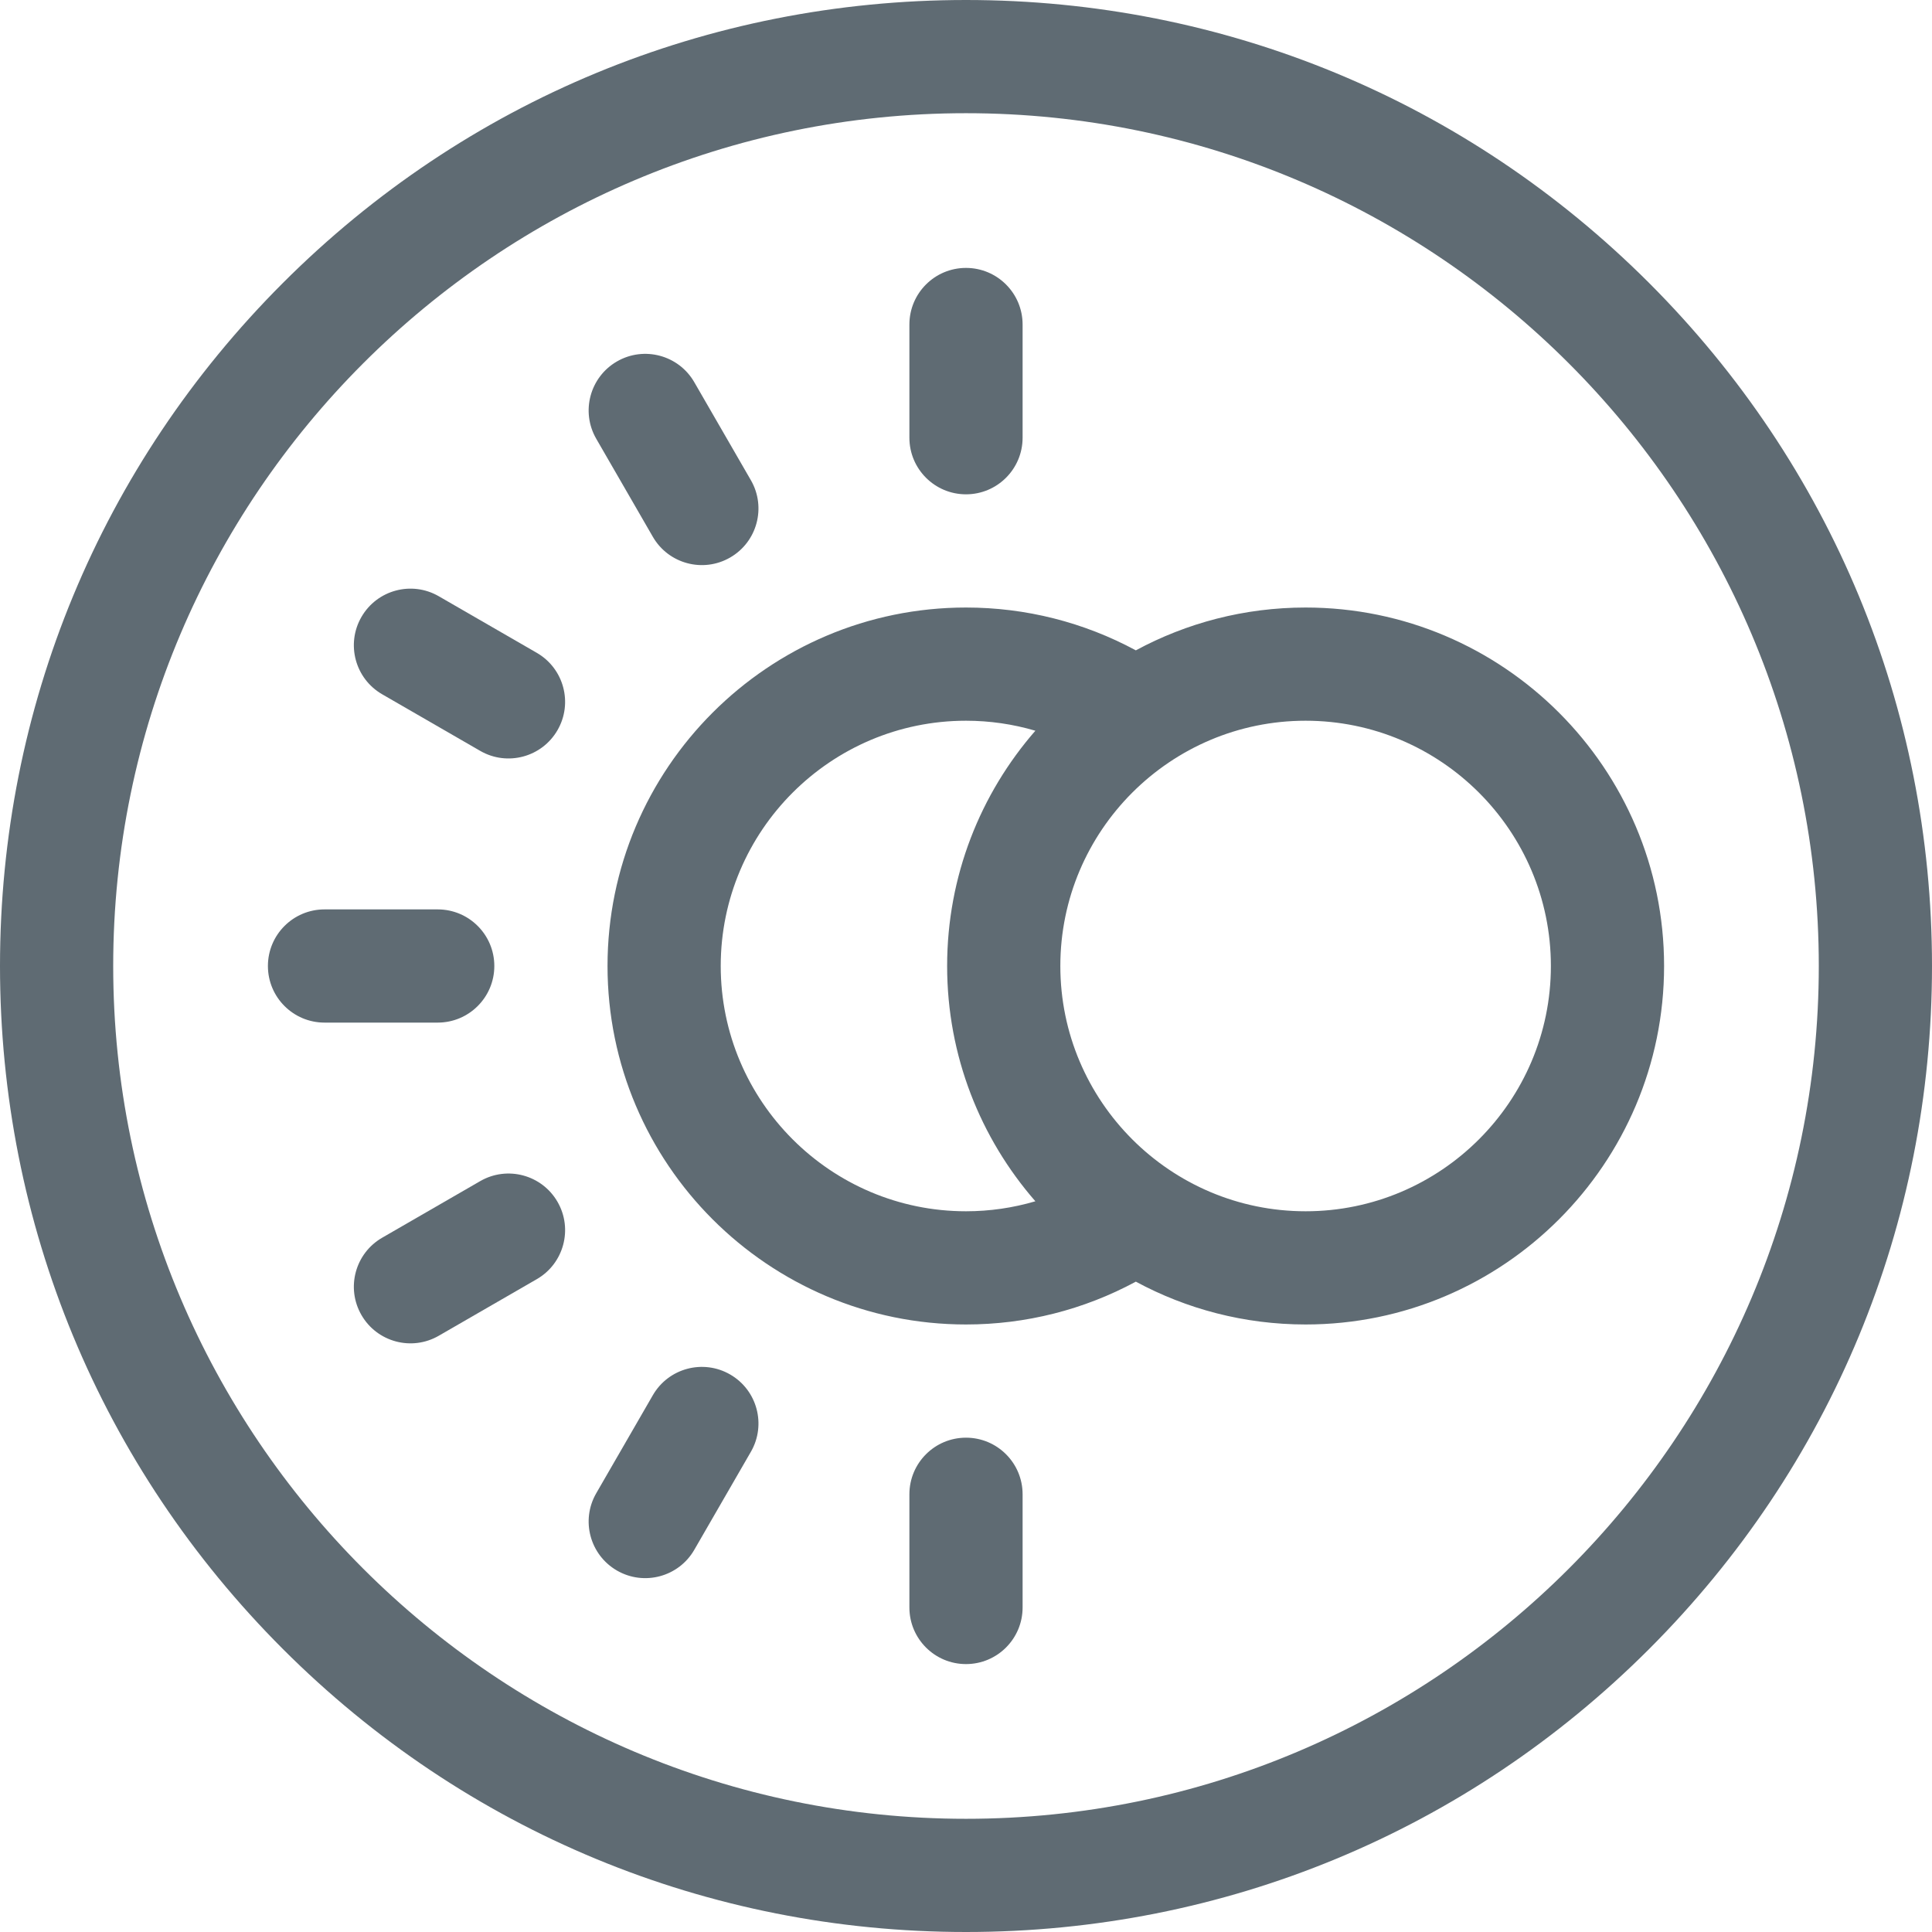 <svg fill='#5f6b73' id="Capa_1" enable-background="new 0 0 512 512" height="512" viewBox="0 0 512 512" width="512" xmlns="http://www.w3.org/2000/svg"><g><path d="m437.02 74.98c-48.353-48.351-112.64-74.98-181.02-74.98s-132.667 26.629-181.02 74.98c-48.351 48.353-74.98 112.64-74.98 181.02s26.629 132.667 74.98 181.02c48.353 48.351 112.64 74.98 181.02 74.98s132.667-26.629 181.02-74.98c48.351-48.353 74.98-112.64 74.98-181.02s-26.629-132.667-74.98-181.02zm-181.02 407.02c-124.617 0-226-101.383-226-226s101.383-226 226-226 226 101.383 226 226-101.383 226-226 226z"/><path d="m131 256c0-8.284-6.716-15-15-15h-30c-8.284 0-15 6.716-15 15 0 8.284 6.716 15 15 15h30c8.284 0 15-6.716 15-15z"/><path d="m147.747 318.5c-4.142-7.174-13.316-9.632-20.49-5.49l-25.981 15c-7.174 4.142-9.633 13.316-5.49 20.49 4.142 7.174 13.316 9.633 20.49 5.49l25.981-15c7.174-4.141 9.632-13.315 5.49-20.49z"/><path d="m193.5 364.253c-7.174-4.142-16.348-1.684-20.49 5.49l-15 25.98c-4.142 7.174-1.684 16.348 5.49 20.49s16.348 1.684 20.49-5.49l15-25.98c4.142-7.174 1.684-16.347-5.49-20.49z"/><path d="m256 381c-8.285 0-15 6.716-15 15v30c0 8.284 6.716 15 15 15 8.284 0 15-6.716 15-15v-30c0-8.284-6.716-15-15-15z"/><path d="m256 131c8.285 0 15-6.716 15-15v-30c0-8.284-6.716-15-15-15-8.284 0-15 6.716-15 15v30c0 8.284 6.716 15 15 15z"/><path d="m173.01 142.256c4.142 7.174 13.316 9.632 20.49 5.49s9.632-13.316 5.49-20.49l-15-25.98c-4.142-7.174-13.316-9.632-20.49-5.49s-9.632 13.316-5.49 20.49z"/><path d="m142.257 173.009-25.981-15c-7.174-4.142-16.348-1.684-20.49 5.49-4.142 7.174-1.684 16.348 5.49 20.49l25.981 15c7.174 4.142 16.348 1.684 20.49-5.49 4.142-7.174 1.684-16.348-5.49-20.49z"/><path d="m346 161c-16.267 0-31.591 4.112-44.99 11.348-13.788-7.442-29.164-11.348-45.01-11.348-52.383 0-95 42.617-95 95s42.617 95 95 95c15.846 0 31.222-3.906 45.01-11.348 13.399 7.236 28.723 11.348 44.99 11.348 52.383 0 95-42.617 95-95s-42.617-95-95-95zm-71.616 157.35c-5.921 1.745-12.097 2.65-18.384 2.65-35.841 0-65-29.159-65-65s29.159-65 65-65c6.287 0 12.463.905 18.384 2.65-14.556 16.698-23.384 38.511-23.384 62.35s8.828 45.652 23.384 62.35zm71.616 2.65c-35.841 0-65-29.159-65-65s29.159-65 65-65 65 29.159 65 65-29.159 65-65 65z"/></g></svg>